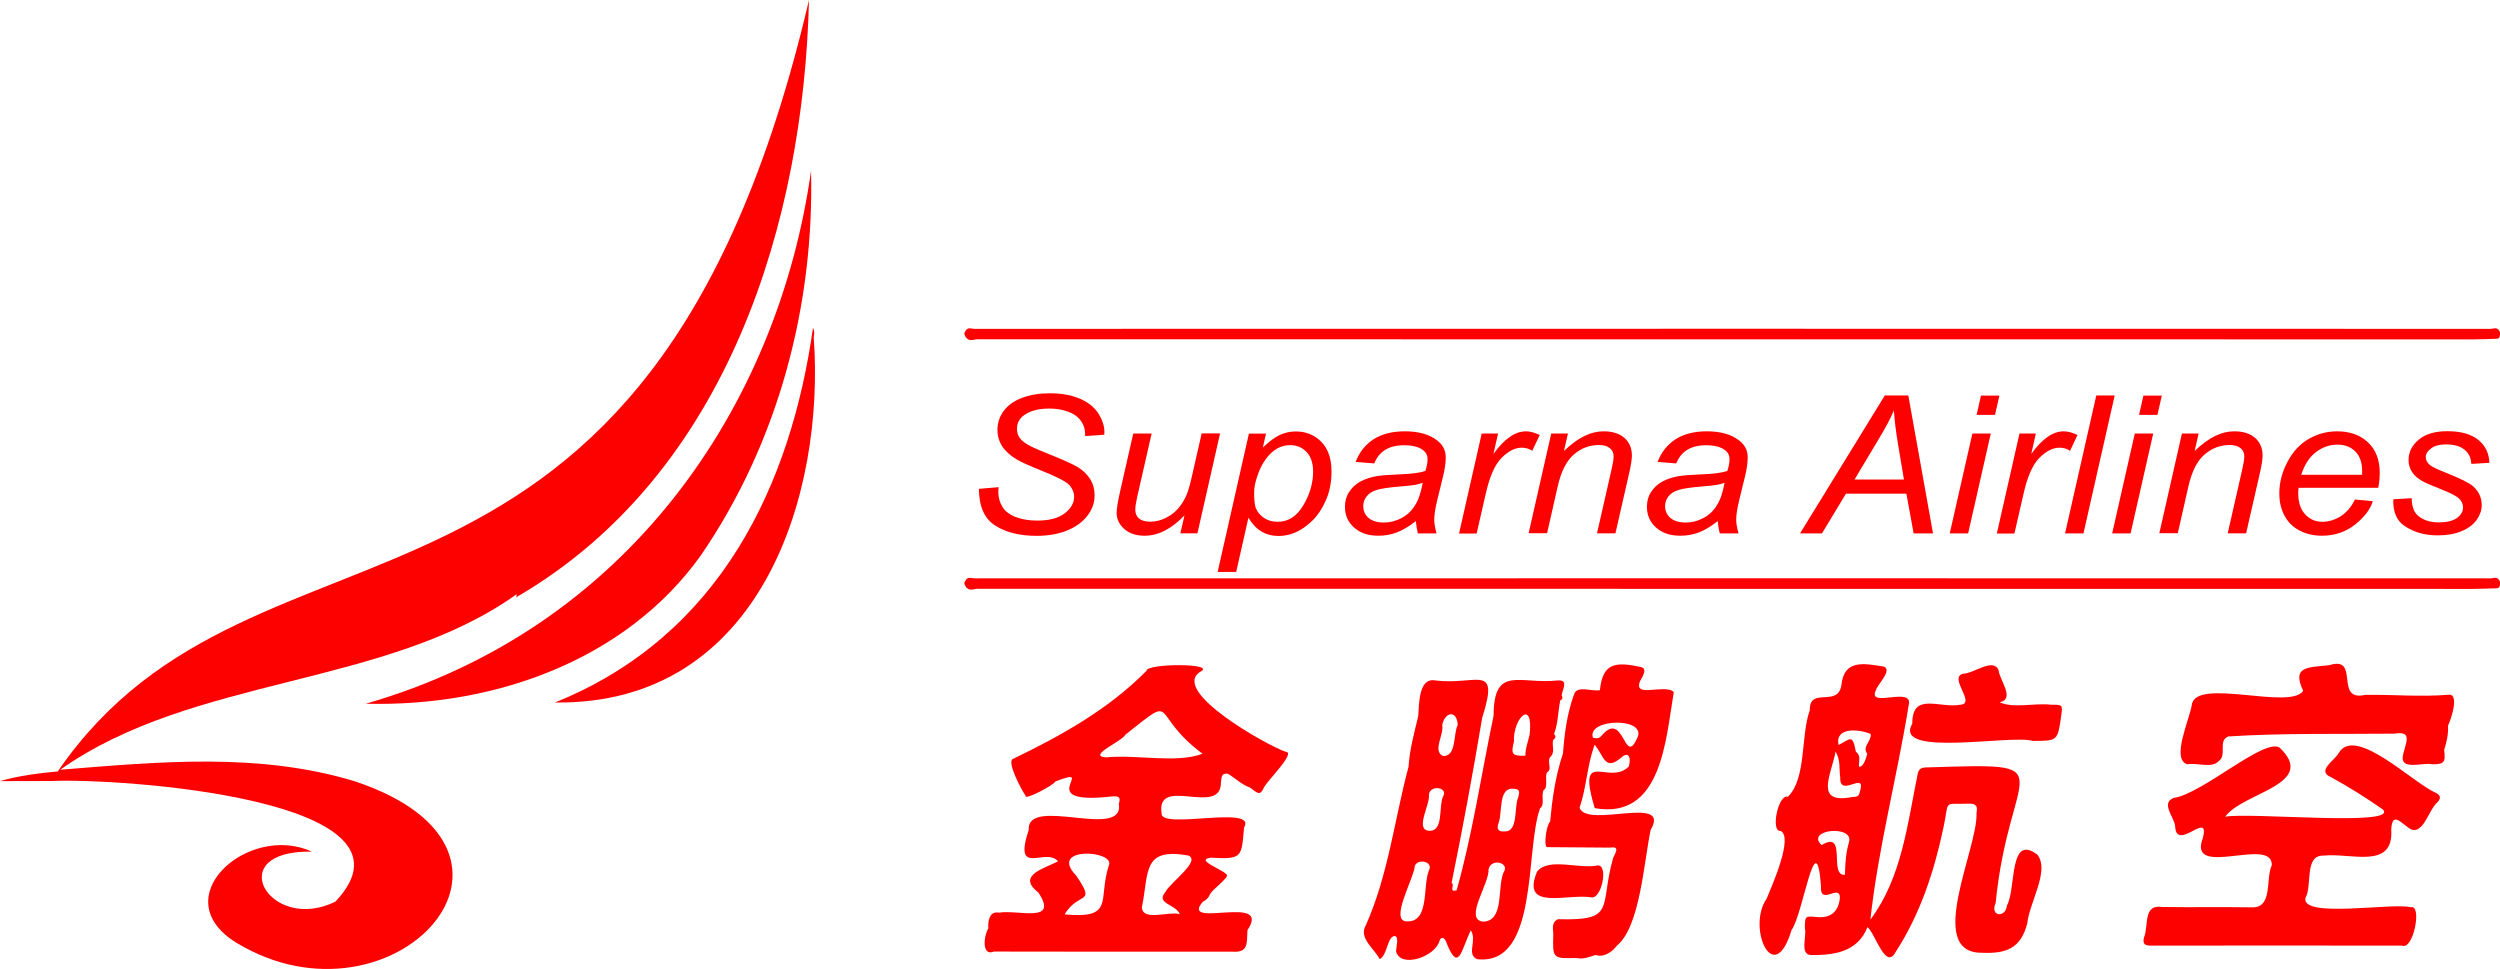 <?xml version="1.0" encoding="utf-8"?>
<!-- Generator: Adobe Illustrator 25.4.1, SVG Export Plug-In . SVG Version: 6.00 Build 0)  -->
<svg version="1.1" id="Layer_1" xmlns="http://www.w3.org/2000/svg" xmlns:xlink="http://www.w3.org/1999/xlink" x="0px" y="0px"
	 viewBox="0 0 206.4 80" style="enable-background:new 0 0 206.4 80;" xml:space="preserve">
<style type="text/css">
	.st0{fill:#FD0000;}
</style>
<g id="Clip-9">
</g>
<g id="Clip-2">
</g>
<g>
	<path class="st0" d="M205.63,47.75c-41.73-0.01-83.47-0.01-125.2,0c-0.26,0-0.56-0.21-0.77,0.28c0,0,0,0,0,0
		c-0.02,0.03-0.06,0.07-0.05,0.09c0.01,0.07,0.04,0.14,0.06,0.21c0.3,0.56,0.68,0.28,1.02,0.28c41.14,0.01,82.28,0.01,123.42,0.01
		c0.66,0,1.32-0.03,1.99-0.05c0,0,0,0,0,0c0,0,0,0,0,0c0.21,0.01,0.33-0.13,0.3-0.54C206.19,47.53,205.89,47.75,205.63,47.75z"/>
	<path class="st0" d="M205.63,27.15c-41.73-0.01-83.47-0.01-125.2,0c-0.26,0-0.56-0.21-0.77,0.28c0,0,0,0,0,0
		c-0.02,0.03-0.06,0.07-0.05,0.09c0.01,0.07,0.04,0.14,0.06,0.21c0.3,0.56,0.68,0.28,1.02,0.28c41.14,0.01,82.28,0.01,123.42,0.01
		c0.66,0,1.32-0.03,1.99-0.05c0,0,0,0,0,0c0,0,0,0,0,0c0.21,0.01,0.33-0.13,0.3-0.54C206.19,26.93,205.89,27.15,205.63,27.15z"/>
	<g>
		<path class="st0" d="M29.28,64.5c-7.92-2.4-16.12-1.61-24.31-0.95c11.01-7.79,26.82-6.77,37.67-14.48
			c0.04,0.06,0.03,0.13-0.07,0.27C60.25,39.1,66.36,18.03,66.79,0C53.49,56.85,21.32,39.54,4.77,63.69c-1.6,0.15-3.23,0.35-4.77,0.8
			c1.42,0,2.83,0,4.25-0.01v0c5.39-0.25,31.52,1.43,23.44,9.96c-5.42,2.67-9.48-4.26-1.95-4.13c-5.24-2.41-12.3,3.83-6.18,7.55
			C32.43,85.6,46.7,70.29,29.28,64.5z M5.42,63.82c0.01,0,0.02,0,0.03,0C5.43,63.82,5.43,63.82,5.42,63.82z M9.99,63.7
			C9.99,63.71,9.99,63.71,9.99,63.7C9.98,63.71,9.99,63.7,9.99,63.7C9.99,63.7,9.99,63.7,9.99,63.7z M9.87,63.64
			c0.01,0,0.03,0.01,0.04,0.01C9.9,63.64,9.88,63.64,9.87,63.64z M9.94,63.66c0.01,0.01,0.03,0.02,0.04,0.03
			C9.97,63.68,9.95,63.67,9.94,63.66z M9.8,63.62c0.02,0,0.03,0,0.05,0.01C9.83,63.63,9.81,63.63,9.8,63.62z"/>
		<path class="st0" d="M57.85,45.87c6.46-9.41,9.38-20.75,9.11-31.77C64.21,33.66,51.72,51.93,30.19,58.1
			C41.1,58.38,51.8,54.33,57.85,45.87z"/>
		<path class="st0" d="M67.18,27.86c0.04-0.25,0.09-0.5-0.06-0.78C65.3,39.91,59.55,52.47,45.81,58
			C62.96,58.21,68.12,40.57,67.18,27.86z"/>
	</g>
	<g>
		<path class="st0" d="M168.19,70.55c-2.36-1.77-1.72,2.84-2.5,4.21c-0.1,1.06-1.43,0.91-0.93-0.2c1.14-11.54,6.04-11.57-5.73-11.2
			c-0.44,0-0.64,0.16-0.71,0.56c-0.84,4.11-1.31,8.55-3.9,12c0.64-5.88,2.21-11.8,3.16-17.69c0.45-1.65-3.48,0.32-2.7-1.26
			c0.17-0.54,1.33-1.57,0.68-1.93c-1.62-0.26-3.31-0.64-3.53,1.5c-0.27,1.92-2.65,0.11-2.61,2.08c-0.77,2.16-0.27,5.66-1.81,7.16
			c-0.8-0.27-1.45,2.92-0.61,2.82c1.09,0.49-0.72,4.57-1.15,5.6c-1.65,2.38,0.6,7.46,2.06,2.58c0.96-1.29,2.02-9,2.43-3.64
			c-0.12,1.74,1.6-0.28,1.56,1.02c-0.13,1.13-0.76,1.66-1.92,1.55c-0.96-0.09-0.96-0.09-0.97,0.91c0.18,0.66-0.46,2.2,0.52,2.23
			c1.96,0.01,3.84-0.27,4.65-2.31c0.69,0.61,1.5,3.63,2.34,2.03c2.03-3.14,3.16-6.62,3.93-10.24c0.51-2.37-0.1-1.9,2.12-1.98
			c0.62-0.02,0.71,0.26,0.61,0.77c0.15,2.87-4.29,11.59,0.45,11.54c2,0.09,3.21-0.36,3.74-2.42
			C167.53,74.53,169.27,71.85,168.19,70.55z M152.65,69.54c-0.26,0.89-0.31,1.75-0.33,2.68c-1.39,0.14,0.23-3.75-1.93-2.45
			C149,68.46,153.12,68.07,152.65,69.54z M153.53,65.43c-0.06,0.36-0.33,0.36-0.61,0.37c-3.15,0.62-1.76-1.77-1.37-3.75
			c0.43,0.75,0.27,1.46,0.38,2.12C151.85,65.99,154.18,63.47,153.53,65.43z M154.16,62.23c-0.07,0.27-0.31,1.16-0.68,1.06
			c-0.04-0.48,0.2-0.88-0.26-1.23c-0.28-1.5-0.45-1.05-1.43-0.55c-0.31-1.52,1.7-1.32,2.66-0.91
			C154.51,61.22,153.71,61.64,154.16,62.23z"/>
		<path class="st0" d="M201.16,65.48c-1.87-0.75-6.65-5.59-8.05-3.35c-0.35,0.67-1.91,1.51-0.65,2.04c1.48,0.81,2.9,1.7,4.28,2.67
			c1.31,1.42-11.02,0.2-13.03,0.59c1.45-2.02,7.69-2.66,4.5-5.7c-1.24-0.86-6.43,3.85-8.77,4.15c-1.06,0.45,0.06,1.57,0.14,2.32
			c0.09,2.22,2.9-1.41,2.29,0.98c-1.32,3.45,5.77-0.19,5.69,2.25c-0.52,1.08,0.09,3.44-1.53,3.48c-2.51-0.04-5.01,0.01-7.52-0.03
			c-1.6-0.25-1.1,1.52-1.5,2.52c-0.12,0.49,0.02,0.67,0.54,0.67c6.92-0.01,13.85-0.01,20.77,0c0.93,0.4,1.68-3.42,0.71-3.17
			c-1.53-0.39-8.96,0.93-8.7-0.74c0.6-1.04-0.12-3.57,1.5-3.52c2.22-0.26,5.83,1.21,5.59-2.17c0.09-1.53,0.82-0.5,1.56-0.04
			c1.08,0.59,1.55-1.66,2.29-2.23C201.53,65.87,201.49,65.7,201.16,65.48z"/>
		<path class="st0" d="M169.32,58.18c-1.34-0.16-3.08,0.33-4.23-0.2c1.32-0.27-0.03-1.85-0.09-2.67c-0.47-1.03-2.07,0.32-2.93,0.31
			c-1.23,0.33,1.09,2.45-0.2,2.56c-1.71,0.34-4.01-1.1-3.99,1.56c-1.66,2.84,8.2,0.88,9.94,1.43c2.06,0,2.06,0,2.35-2.06
			C170.3,58.18,170.3,58.18,169.32,58.18z"/>
		<path class="st0" d="M202.11,59.9c0.03,0.73-0.1,1.32-0.32,2c0.13,1.05,0,1.2-0.99,1.2c-0.67-0.18-2.44,0.48-2.44-0.52
			c0.09-1.03,1.03-2.29-0.67-2.01c-4.56,0.05-9.18-0.06-13.71,0.23c-0.91,0.32-0.07,1.58-0.83,2.06c-0.58,0.59-1.76,0.09-2.56,0.24
			c-1.38-0.39,0.2-3.74,0.37-4.93c0.34-2.25,8.17,0.49,9.19-1.14c-0.96-2.03,0.37-1.92,2.15-2.11c2.6-0.83,0.37,3.04,2.96,2.45
			c2.3-0.04,4.58,0.18,6.87-0.01C203.09,57.21,202.36,59.41,202.11,59.9z"/>
		<path class="st0" d="M131.35,74.08c0.86,0.24,1.49-2.71,0.54-2.63c-1.49,0.33-4.04-0.69-4.99,0.51
			C125.53,75.23,129.38,73.77,131.35,74.08z"/>
		<path class="st0" d="M138.19,57.14c-0.76-0.78-3.86,0.77-2.56-1.32c0.15-0.32,0.25-0.68-0.2-0.76c-1.99-0.42-3.12-0.38-3.34,1.92
			c-0.65,0.14-1.91-0.44-2.14,0.36c-0.58,1.59-0.79,3.25-0.91,4.87c-0.63,1.85-0.89,3.78-1.06,5.62c-0.32,0.27-0.55,2.1-0.25,2.11
			c1.72,0.01,3.44,0.02,5.15,0.04c0.87-0.13,0.54,0.34,0.3,0.85c-1.16,4.13,0.31,5.19-4.56,5.06c-0.59,0.3-0.37,0.85-0.38,1.3
			c-0.06,1.94-0.04,1.96,1.9,1.9c0.59,0.14,1.05-0.09,1.6-0.25c0.68,0.26,1.45-0.33,1.74-0.76c1.94-1.55,2.25-7.04,2.8-9.56
			c1.73-2.97-5.25-0.08-5.87-1.83c0.58-1.69,0.59-3.37,1.24-5.21c0.78,0.92,0.83,2.21,2.17,1.09c0.77-0.7,0.83,0.23,0.64,0.73
			c-1.65,1.61-4.31-1.67-2.8,3.42C137.23,67.71,137.52,60.97,138.19,57.14z M135.13,61.01c-1.04,2.28-1.06-2.49-2.92-0.25
			c-0.2,0.22-0.43,0.22-0.7,0.14C130.99,59.27,136.17,59.19,135.13,61.01z"/>
		<path class="st0" d="M106.15,62.07c-1.51-0.51-9.54-5-7.07-6.6c1.52-0.73-4.48-0.72-4.43-0.08c-3.21,3.23-7.06,5.35-11.03,7.27
			c-0.52,0.24,0.73,2.59,1.05,3.03c-0.15,0.45,2.33-0.87,2.46-1.17c3.74-1.47-2.16,2.02,4.72,1.23c0.54-0.04,0.69,0.1,0.52,0.61
			c0.49,3.04-7.58-0.71-7.44,2.15c-1.3,3.98,1.38,1.39,2.42,2.6c-1.1,0.59-3.47,1.15-1.62,2.58c1.71,2.59-1.68,1.39-3.25,1.66
			c-0.79-0.16-0.94,0.7-0.88,1.3c-0.38,0.57-0.58,2.34,0.46,1.91c6.56,0.02,13.11,0.01,19.67,0.01c1.35,0.1,1.2-0.67,1.26-1.78
			c2.09-3.08-5.7-0.01-3.67-2.36c0.26-0.09,0.49-0.35,0.58-0.61c0.2-0.38,1.35-1.2,1.41-1.54c-0.12-0.44-2.77-1.27-1.35-1.47
			c2.63,0.15,2.53-0.04,2.75-2.49c1.13-1.91-6.93,0.22-6.81-1.17c-0.47-3.18,4.9,0.31,4.9-2.54c0.06-0.32-0.03-0.82,0.58-0.73
			c0.62,0.38,1.16,0.92,1.82,1.14c0.61,0.45,0.81,0.73,1.14,0.02C104.56,64.52,107.04,62.11,106.15,62.07z M91.55,71.44
			c-0.93,2.8,0.54,4.46-3.66,4.05c1.2-1.96,2.64-0.71,0.97-3.19C86.47,69.85,92.08,70.19,91.55,71.44z M98.1,70.63
			c1.11,0.42-1.53,2.26-1.89,3.02c-0.81,0.97,0.82,0.97,1.2,1.82c-1-0.25-3.03,0.61-3.14-0.54C94.87,71.99,94.29,69.96,98.1,70.63z
			 M99.28,62.23c-2.19,0.82-5.43,0.04-7.96,0.3c-1.63-0.11,1.35-1.34,1.6-1.88C97.36,57.14,94.78,58.87,99.28,62.23z"/>
		<path class="st0" d="M128.58,56.18c-3.11,0.34-5.26-1.31-5.27,2.91c-1.02,4.87-1.74,9.78-3.05,14.41
			c-0.71,0.21-0.1-0.52-0.42-0.59c0.96-4.73,1.74-8.96,2.53-13.65c1.46-4.59-0.46-2.66-3.86-3.08c-1.39-0.28-1.35,1.94-1.42,2.94
			c-0.32,1.35-0.71,2.73-0.8,4.18c-1.16,4.31-1.66,8.9-3.52,13.07c-0.63,1.08,0.67,1.91,1.14,2.82c0.66-0.37,0.6-1.84,1.23-1.92
			c0.38,0.08,0.13,0.83,0.12,1.28c0.36,1.42,3.25,0.45,3.59-0.89c0.14-0.35,0.36-0.27,0.52,0.04c1.06,2.76,1.26,0.72,2.06-0.89
			c0.55,0.85-0.4,1.96,0.52,2.38c5.12,0.58,3.94-9.04,5.2-12.46c0.42-0.3,0.06-1,0.29-1.49c0.42-0.29,0.06-1.01,0.29-1.49
			c0.44-0.2,0-0.79,0.23-1.22c0.47-0.41,0.15-0.91,0.26-1.43c0.19-0.14,0.28-0.3,0.08-0.5c0.33-0.84,0.32-1.76,0.51-2.77
			c0.17-0.09,0.25-0.21,0.12-0.39C128.99,56.87,129.55,56.1,128.58,56.18z M117.99,71.82c-0.56,1.25,0.07,4.28-1.79,4.25
			c-1.58,0.06,0.56-3.56,0.61-4.6C117.09,70.86,118.32,71.13,117.99,71.82z M119.14,65.76c-0.39,0.82,0.08,2.86-1.13,2.83
			c-1.26-0.06,0.09-2.16-0.04-2.99C118.07,64.76,119.6,64.99,119.14,65.76z M119.15,62.42c-0.92-0.38,0.09-1.8-0.08-2.56
			c0.21-1.08,1.21-1.29,1.28-0.01C119.96,60.64,120.27,62.43,119.15,62.42z M124.13,72.03c-0.53,1.22,0.09,4.03-1.69,4.06
			c-1.62-0.17,0.55-3.17,0.45-4.31C123.1,70.8,124.7,71.22,124.13,72.03z M125.34,65.85c-0.35,0.77,0.02,2.76-1.05,2.79
			c-0.49,0.04-0.73-0.08-0.61-0.58c0.42-0.89-0.07-3.17,1.38-2.93C125.6,65.18,125.39,65.56,125.34,65.85z M126.29,60.63
			c-0.13,0.62-0.36,1.11-0.35,1.76c-1.09,0.03-1.22-0.09-0.95-1.16C124.9,59.3,126.61,57.62,126.29,60.63z"/>
	</g>
	<g>
		<path class="st0" d="M80.82,40.36l1.62-0.14l-0.02,0.4c0,0.44,0.11,0.84,0.33,1.21c0.22,0.37,0.58,0.65,1.09,0.85
			c0.51,0.2,1.11,0.3,1.8,0.3c0.99,0,1.74-0.2,2.26-0.6c0.52-0.4,0.78-0.85,0.78-1.37c0-0.36-0.14-0.68-0.41-0.98
			c-0.28-0.29-1.05-0.68-2.3-1.18c-0.97-0.39-1.63-0.69-1.99-0.89c-0.56-0.34-0.97-0.7-1.23-1.1c-0.26-0.4-0.4-0.85-0.4-1.36
			c0-0.58,0.17-1.11,0.52-1.58c0.35-0.47,0.86-0.83,1.53-1.08c0.67-0.25,1.43-0.37,2.27-0.37c1,0,1.85,0.16,2.54,0.47
			c0.69,0.31,1.19,0.73,1.5,1.24s0.47,1.01,0.47,1.48c0,0.05,0,0.12-0.01,0.23L89.59,36c0-0.32-0.03-0.57-0.09-0.75
			c-0.11-0.32-0.29-0.58-0.52-0.8c-0.24-0.22-0.56-0.39-0.97-0.52c-0.41-0.13-0.87-0.2-1.38-0.2c-0.9,0-1.6,0.19-2.1,0.56
			c-0.38,0.28-0.57,0.66-0.57,1.13c0,0.28,0.08,0.53,0.24,0.75c0.16,0.22,0.44,0.44,0.85,0.65c0.29,0.15,0.98,0.45,2.08,0.89
			c0.89,0.36,1.5,0.65,1.84,0.85c0.45,0.27,0.79,0.61,1.04,1c0.24,0.39,0.36,0.83,0.36,1.33c0,0.62-0.2,1.18-0.61,1.71
			c-0.41,0.52-0.97,0.92-1.69,1.21c-0.72,0.28-1.54,0.43-2.47,0.43c-1.4,0-2.54-0.28-3.42-0.84C81.27,42.83,80.83,41.82,80.82,40.36
			z"/>
		<path class="st0" d="M97.79,42.55c-1.07,1.12-2.17,1.68-3.29,1.68c-0.69,0-1.25-0.18-1.67-0.55c-0.42-0.37-0.64-0.81-0.64-1.34
			c0-0.35,0.1-0.94,0.29-1.79l1.08-4.76h1.52l-1.2,5.27c-0.1,0.44-0.15,0.78-0.15,1.02c0,0.31,0.1,0.55,0.31,0.73
			c0.21,0.17,0.51,0.26,0.91,0.26c0.43,0,0.84-0.09,1.25-0.29c0.41-0.19,0.76-0.45,1.05-0.78c0.29-0.33,0.53-0.71,0.72-1.16
			c0.12-0.28,0.27-0.78,0.43-1.5l0.81-3.56h1.52l-1.87,8.25h-1.41L97.79,42.55z"/>
		<path class="st0" d="M100.53,47.21l2.58-11.41h1.41l-0.26,1.15c0.52-0.5,0.99-0.85,1.4-1.04c0.41-0.19,0.85-0.29,1.31-0.29
			c0.85,0,1.56,0.29,2.12,0.86c0.56,0.57,0.84,1.39,0.84,2.46c0,0.86-0.15,1.64-0.46,2.35c-0.31,0.71-0.69,1.27-1.14,1.71
			c-0.45,0.43-0.9,0.75-1.36,0.95c-0.46,0.2-0.93,0.3-1.41,0.3c-1.07,0-1.9-0.5-2.49-1.51l-1.01,4.48H100.53z M103.54,40.67
			c0,0.62,0.05,1.04,0.14,1.28c0.14,0.34,0.37,0.61,0.69,0.82c0.32,0.21,0.69,0.31,1.11,0.31c0.88,0,1.58-0.45,2.12-1.36
			c0.54-0.91,0.81-1.84,0.81-2.78c0-0.7-0.18-1.24-0.54-1.62c-0.36-0.38-0.81-0.57-1.35-0.57c-0.39,0-0.75,0.09-1.08,0.28
			s-0.64,0.47-0.92,0.85c-0.28,0.38-0.52,0.83-0.7,1.38C103.63,39.79,103.54,40.27,103.54,40.67z"/>
		<path class="st0" d="M116.89,43.02c-0.53,0.42-1.04,0.73-1.52,0.92c-0.49,0.19-1.01,0.29-1.57,0.29c-0.83,0-1.49-0.22-2-0.67
			c-0.51-0.45-0.76-1.02-0.76-1.72c0-0.46,0.11-0.87,0.34-1.22c0.23-0.35,0.53-0.64,0.91-0.85c0.38-0.21,0.84-0.37,1.38-0.46
			c0.34-0.06,0.99-0.11,1.95-0.15c0.96-0.04,1.64-0.13,2.06-0.28c0.12-0.38,0.18-0.7,0.18-0.96c0-0.33-0.13-0.58-0.39-0.77
			c-0.35-0.26-0.87-0.39-1.55-0.39c-0.64,0-1.16,0.13-1.57,0.39c-0.41,0.26-0.7,0.63-0.89,1.11l-1.54-0.12
			c0.31-0.82,0.81-1.44,1.49-1.88c0.68-0.43,1.54-0.65,2.58-0.65c1.11,0,1.98,0.24,2.63,0.73c0.49,0.36,0.74,0.83,0.74,1.41
			c0,0.44-0.07,0.95-0.21,1.53l-0.5,2.05c-0.16,0.65-0.24,1.18-0.24,1.59c0,0.26,0.06,0.63,0.19,1.12h-1.54
			C116.99,43.77,116.93,43.43,116.89,43.02z M117.46,39.86c-0.21,0.08-0.44,0.14-0.69,0.18c-0.24,0.04-0.65,0.08-1.23,0.13
			c-0.89,0.07-1.51,0.17-1.88,0.28c-0.37,0.11-0.64,0.29-0.83,0.53c-0.19,0.24-0.28,0.51-0.28,0.81c0,0.39,0.15,0.72,0.44,0.97
			c0.29,0.25,0.71,0.38,1.26,0.38c0.51,0,0.99-0.12,1.46-0.37c0.47-0.25,0.83-0.59,1.1-1.03C117.1,41.3,117.31,40.68,117.46,39.86z"
			/>
		<path class="st0" d="M120.46,44.04l1.87-8.25h1.35l-0.38,1.69c0.46-0.64,0.91-1.11,1.35-1.41c0.44-0.31,0.89-0.46,1.35-0.46
			c0.3,0,0.68,0.1,1.12,0.3l-0.62,1.31c-0.26-0.18-0.55-0.26-0.87-0.26c-0.53,0-1.08,0.27-1.64,0.82c-0.56,0.55-1,1.54-1.32,2.96
			l-0.76,3.31H120.46z"/>
		<path class="st0" d="M126.2,44.04l1.87-8.25h1.38l-0.33,1.44c0.6-0.56,1.16-0.98,1.68-1.23c0.52-0.26,1.06-0.39,1.6-0.39
			c0.72,0,1.29,0.18,1.71,0.54c0.41,0.36,0.62,0.85,0.62,1.45c0,0.31-0.07,0.79-0.22,1.44l-1.14,4.99h-1.52l1.19-5.23
			c0.12-0.51,0.18-0.88,0.18-1.13c0-0.27-0.1-0.5-0.31-0.67c-0.21-0.17-0.5-0.26-0.89-0.26c-0.78,0-1.48,0.26-2.08,0.78
			c-0.61,0.52-1.06,1.41-1.34,2.66l-0.87,3.84H126.2z"/>
		<path class="st0" d="M141.82,43.02c-0.53,0.42-1.04,0.73-1.52,0.92c-0.49,0.19-1.01,0.29-1.57,0.29c-0.83,0-1.49-0.22-2-0.67
			c-0.51-0.45-0.76-1.02-0.76-1.72c0-0.46,0.11-0.87,0.34-1.22c0.23-0.35,0.53-0.64,0.91-0.85c0.38-0.21,0.84-0.37,1.38-0.46
			c0.34-0.06,0.99-0.11,1.95-0.15c0.96-0.04,1.64-0.13,2.06-0.28c0.12-0.38,0.18-0.7,0.18-0.96c0-0.33-0.13-0.58-0.39-0.77
			c-0.35-0.26-0.87-0.39-1.55-0.39c-0.64,0-1.16,0.13-1.57,0.39c-0.41,0.26-0.7,0.63-0.89,1.11l-1.54-0.12
			c0.31-0.82,0.81-1.44,1.49-1.88c0.68-0.43,1.54-0.65,2.58-0.65c1.11,0,1.98,0.24,2.63,0.73c0.49,0.36,0.74,0.83,0.74,1.41
			c0,0.44-0.07,0.95-0.21,1.53l-0.5,2.05c-0.16,0.65-0.24,1.18-0.24,1.59c0,0.26,0.06,0.63,0.19,1.12h-1.54
			C141.91,43.77,141.85,43.43,141.82,43.02z M142.38,39.86c-0.21,0.08-0.44,0.14-0.69,0.18c-0.24,0.04-0.65,0.08-1.23,0.13
			c-0.89,0.07-1.51,0.17-1.88,0.28c-0.37,0.11-0.64,0.29-0.83,0.53c-0.19,0.24-0.28,0.51-0.28,0.81c0,0.39,0.15,0.72,0.44,0.97
			c0.29,0.25,0.71,0.38,1.26,0.38c0.51,0,0.99-0.12,1.46-0.37c0.47-0.25,0.83-0.59,1.1-1.03C142.02,41.3,142.23,40.68,142.38,39.86z
			"/>
		<path class="st0" d="M148.61,44.04l7-11.39h1.94l2.04,11.39h-1.6l-0.6-3.28h-4.99l-1.98,3.28H148.61z M153.11,39.59h4.08
			l-0.48-2.86c-0.19-1.13-0.3-2.08-0.35-2.84c-0.28,0.65-0.69,1.43-1.23,2.32L153.11,39.59z"/>
		<path class="st0" d="M160.97,44.04l1.87-8.25h1.52l-1.87,8.25H160.97z M163.19,34.25l0.36-1.59h1.52l-0.36,1.59H163.19z"/>
		<path class="st0" d="M164.86,44.04l1.87-8.25h1.35l-0.38,1.69c0.46-0.64,0.91-1.11,1.35-1.41c0.44-0.31,0.89-0.46,1.35-0.46
			c0.3,0,0.68,0.1,1.12,0.3l-0.62,1.31c-0.26-0.18-0.55-0.26-0.87-0.26c-0.53,0-1.08,0.27-1.64,0.82c-0.56,0.55-1,1.54-1.32,2.96
			l-0.76,3.31H164.86z"/>
		<path class="st0" d="M170.49,44.04l2.58-11.39h1.52l-2.58,11.39H170.49z"/>
		<path class="st0" d="M174.38,44.04l1.87-8.25h1.52l-1.87,8.25H174.38z M176.6,34.25l0.36-1.59h1.52l-0.36,1.59H176.6z"/>
		<path class="st0" d="M178.27,44.04l1.87-8.25h1.38l-0.33,1.44c0.6-0.56,1.16-0.98,1.68-1.23c0.52-0.26,1.06-0.39,1.6-0.39
			c0.72,0,1.29,0.18,1.71,0.54c0.41,0.36,0.62,0.85,0.62,1.45c0,0.31-0.07,0.79-0.22,1.44l-1.14,4.99h-1.52l1.19-5.23
			c0.12-0.51,0.18-0.88,0.18-1.13c0-0.27-0.1-0.5-0.31-0.67c-0.21-0.17-0.5-0.26-0.89-0.26c-0.78,0-1.48,0.26-2.08,0.78
			c-0.61,0.52-1.06,1.41-1.34,2.66l-0.87,3.84H178.27z"/>
		<path class="st0" d="M194.42,41.24l1.48,0.14c-0.21,0.68-0.7,1.32-1.47,1.93c-0.77,0.61-1.68,0.92-2.74,0.92
			c-0.66,0-1.27-0.14-1.82-0.42c-0.55-0.28-0.97-0.69-1.26-1.23c-0.29-0.54-0.43-1.15-0.43-1.84c0-0.9,0.23-1.78,0.68-2.62
			c0.45-0.85,1.04-1.48,1.76-1.89c0.72-0.41,1.5-0.62,2.33-0.62c1.07,0,1.92,0.31,2.56,0.92c0.64,0.61,0.96,1.44,0.96,2.5
			c0,0.4-0.04,0.82-0.12,1.24h-6.58c-0.02,0.16-0.03,0.31-0.03,0.43c0,0.77,0.19,1.36,0.58,1.77c0.38,0.41,0.85,0.61,1.41,0.61
			c0.52,0,1.04-0.16,1.54-0.47C193.75,42.29,194.14,41.83,194.42,41.24z M189.99,39.2h5.02c0.01-0.15,0.01-0.25,0.01-0.31
			c0-0.7-0.19-1.24-0.57-1.62c-0.38-0.38-0.87-0.56-1.47-0.56c-0.65,0-1.25,0.21-1.78,0.62C190.66,37.74,190.26,38.36,189.99,39.2z"
			/>
		<path class="st0" d="M197.59,41.22l1.52-0.09c0,0.4,0.07,0.75,0.2,1.03c0.13,0.28,0.38,0.52,0.75,0.7
			c0.36,0.18,0.78,0.27,1.27,0.27c0.67,0,1.18-0.12,1.52-0.37c0.34-0.25,0.5-0.54,0.5-0.88c0-0.24-0.1-0.47-0.3-0.69
			c-0.21-0.22-0.71-0.48-1.52-0.8c-0.81-0.32-1.32-0.54-1.54-0.67c-0.38-0.21-0.66-0.46-0.85-0.75c-0.19-0.29-0.29-0.62-0.29-0.99
			c0-0.65,0.28-1.21,0.84-1.68c0.56-0.47,1.35-0.7,2.36-0.7c1.12,0,1.98,0.24,2.56,0.72c0.59,0.48,0.89,1.11,0.91,1.89l-1.49,0.09
			c-0.02-0.5-0.21-0.89-0.57-1.18c-0.36-0.29-0.87-0.43-1.52-0.43c-0.53,0-0.94,0.11-1.23,0.33s-0.44,0.46-0.44,0.72
			c0,0.26,0.13,0.49,0.38,0.68c0.17,0.14,0.6,0.34,1.31,0.62c1.17,0.47,1.9,0.83,2.21,1.1c0.48,0.43,0.72,0.95,0.72,1.57
			c0,0.41-0.14,0.81-0.41,1.2c-0.27,0.39-0.69,0.71-1.25,0.94c-0.56,0.24-1.22,0.35-1.97,0.35c-1.03,0-1.91-0.24-2.64-0.71
			C197.89,43.05,197.55,42.29,197.59,41.22z"/>
	</g>
</g>
</svg>
